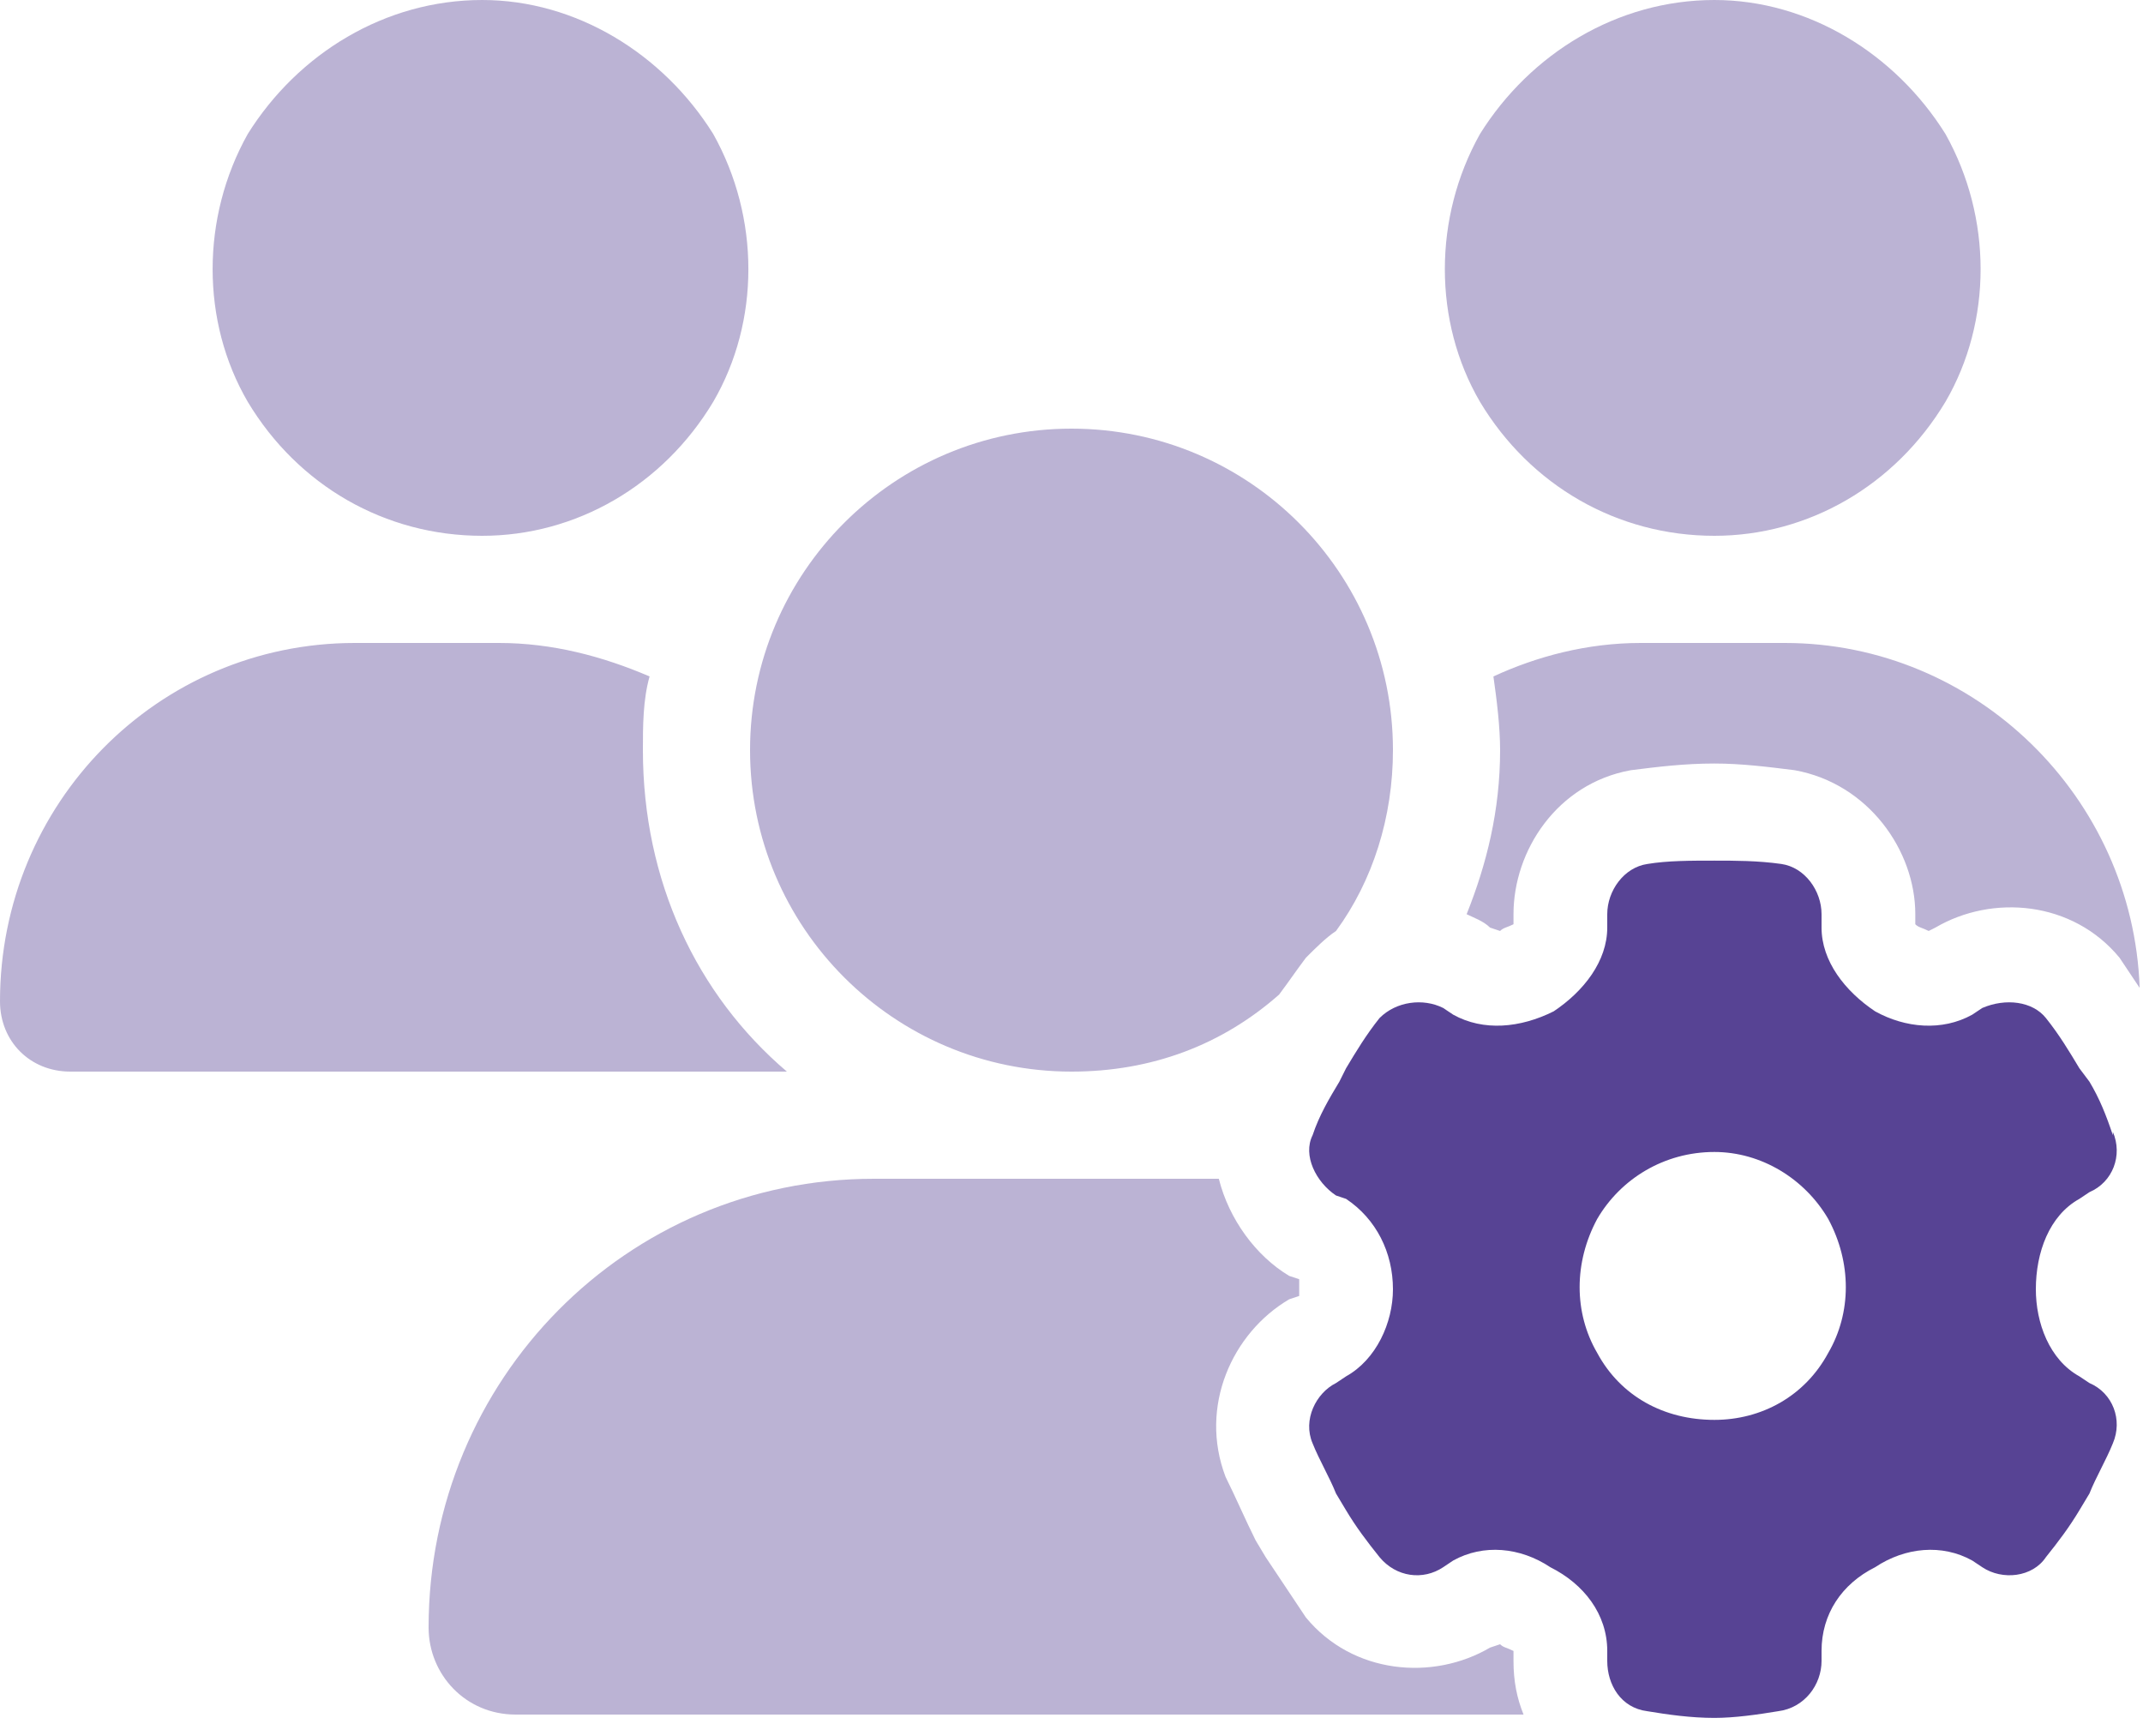 <svg width="100" height="81" viewBox="0 0 100 81" fill="none" xmlns="http://www.w3.org/2000/svg">
<path d="M98.594 52.812C99.062 53.906 98.594 55.156 97.5 55.625L97.031 55.938C95.625 56.719 95 58.438 95 60.156C95 61.719 95.625 63.438 97.031 64.219L97.5 64.531C98.594 65 99.062 66.25 98.594 67.344C98.281 68.125 97.812 68.906 97.5 69.688L97.031 70.469C96.562 71.25 96.094 71.875 95.469 72.656C94.844 73.594 93.438 73.75 92.5 73.125L92.031 72.812C90.625 72.031 88.906 72.188 87.5 73.125C85.938 73.906 85 75.312 85 77.031V77.5C85 78.594 84.219 79.688 82.969 79.844C82.031 80 80.938 80.156 80 80.156C78.906 80.156 77.812 80 76.875 79.844C75.625 79.688 75 78.594 75 77.5V77.031C75 75.312 73.906 73.906 72.344 73.125C70.938 72.188 69.219 72.031 67.812 72.812L67.344 73.125C66.406 73.75 65.156 73.594 64.375 72.656C63.75 71.875 63.281 71.25 62.812 70.469L62.344 69.688C62.031 68.906 61.562 68.125 61.25 67.344C60.781 66.25 61.406 65 62.344 64.531L62.812 64.219C64.219 63.438 65 61.719 65 60.156C65 58.438 64.219 56.875 62.812 55.938L62.344 55.781C61.406 55.156 60.781 53.906 61.25 52.969C61.562 52.031 62.031 51.25 62.5 50.469L62.812 49.844C63.281 49.062 63.75 48.281 64.375 47.5C65.156 46.719 66.406 46.562 67.344 47.031L67.812 47.344C69.219 48.125 70.938 47.969 72.5 47.188C73.906 46.25 75 44.844 75 43.281V42.656C75 41.562 75.781 40.469 76.875 40.312C77.812 40.156 78.906 40.156 80 40.156C80.938 40.156 82.031 40.156 83.125 40.312C84.219 40.469 85 41.562 85 42.656V43.281C85 44.844 86.094 46.25 87.5 47.188C88.906 47.969 90.625 48.125 92.031 47.344L92.5 47.031C93.594 46.562 94.844 46.719 95.469 47.5C96.094 48.281 96.562 49.062 97.031 49.844L97.5 50.469C97.969 51.25 98.281 52.031 98.594 52.969V52.812ZM80 66.25C82.188 66.25 84.219 65.156 85.312 63.125C86.406 61.25 86.406 58.906 85.312 56.875C84.219 55 82.188 53.75 80 53.75C77.656 53.75 75.625 55 74.531 56.875C73.438 58.906 73.438 61.25 74.531 63.125C75.625 65.156 77.656 66.25 80 66.25Z" fill="#574394"/>
<path opacity="0.4" d="M22.5 25C17.969 25 13.906 22.656 11.562 18.75C9.375 15 9.375 10.156 11.562 6.25C13.906 2.5 17.969 0 22.5 0C26.875 0 30.938 2.5 33.281 6.25C35.469 10.156 35.469 15 33.281 18.75C30.938 22.656 26.875 25 22.5 25ZM80 25C75.469 25 71.406 22.656 69.062 18.75C66.875 15 66.875 10.156 69.062 6.25C71.406 2.5 75.469 0 80 0C84.375 0 88.438 2.5 90.781 6.25C92.969 10.156 92.969 15 90.781 18.75C88.438 22.656 84.375 25 80 25ZM0 46.719C0 37.5 7.344 30 16.562 30H23.281C25.781 30 28.125 30.625 30.312 31.562C30 32.656 30 33.906 30 35C30 41.094 32.5 46.406 36.719 50H36.562H3.281C1.406 50 0 48.594 0 46.719ZM50 50C41.719 50 35 43.281 35 35C35 26.719 41.719 20 50 20C58.281 20 65 26.719 65 35C65 38.125 64.062 41.094 62.344 43.438C61.875 43.75 61.406 44.219 60.938 44.688C60.469 45.312 60.156 45.781 59.688 46.406C57.031 48.75 53.75 50 50 50ZM60.156 59.531L60.625 59.688C60.625 59.844 60.625 60 60.625 60.156C60.625 60.156 60.625 60.312 60.625 60.469L60.156 60.625C57.5 62.188 55.938 65.625 57.188 68.906C57.656 69.844 58.125 70.938 58.594 71.875L59.062 72.656C59.688 73.594 60.312 74.531 60.938 75.469C63.125 78.125 66.875 78.438 69.531 76.875L70 76.719C70.156 76.875 70.312 76.875 70.625 77.031V77.5C70.625 78.438 70.781 79.219 71.094 80H24.062C21.719 80 20 78.125 20 75.938C20 64.375 29.219 55 40.781 55H56.875C57.344 56.875 58.594 58.594 60.156 59.531ZM83.281 30C92.188 30 99.531 37.188 99.844 46.094C99.531 45.625 99.219 45.156 98.906 44.688C96.719 42.031 92.969 41.719 90.312 43.281L90 43.438C89.688 43.281 89.531 43.281 89.375 43.125V42.656C89.375 39.688 87.188 36.562 83.75 35.938C82.5 35.781 81.25 35.625 80 35.625C78.594 35.625 77.344 35.781 76.094 35.938C72.656 36.562 70.625 39.688 70.625 42.656V43.125C70.312 43.281 70.156 43.281 70 43.438L69.531 43.281C69.219 42.969 68.75 42.812 68.438 42.656C69.375 40.312 70 37.812 70 35C70 33.906 69.844 32.656 69.688 31.562C71.719 30.625 74.062 30 76.562 30H83.281Z" fill="#574394"/>
</svg>
